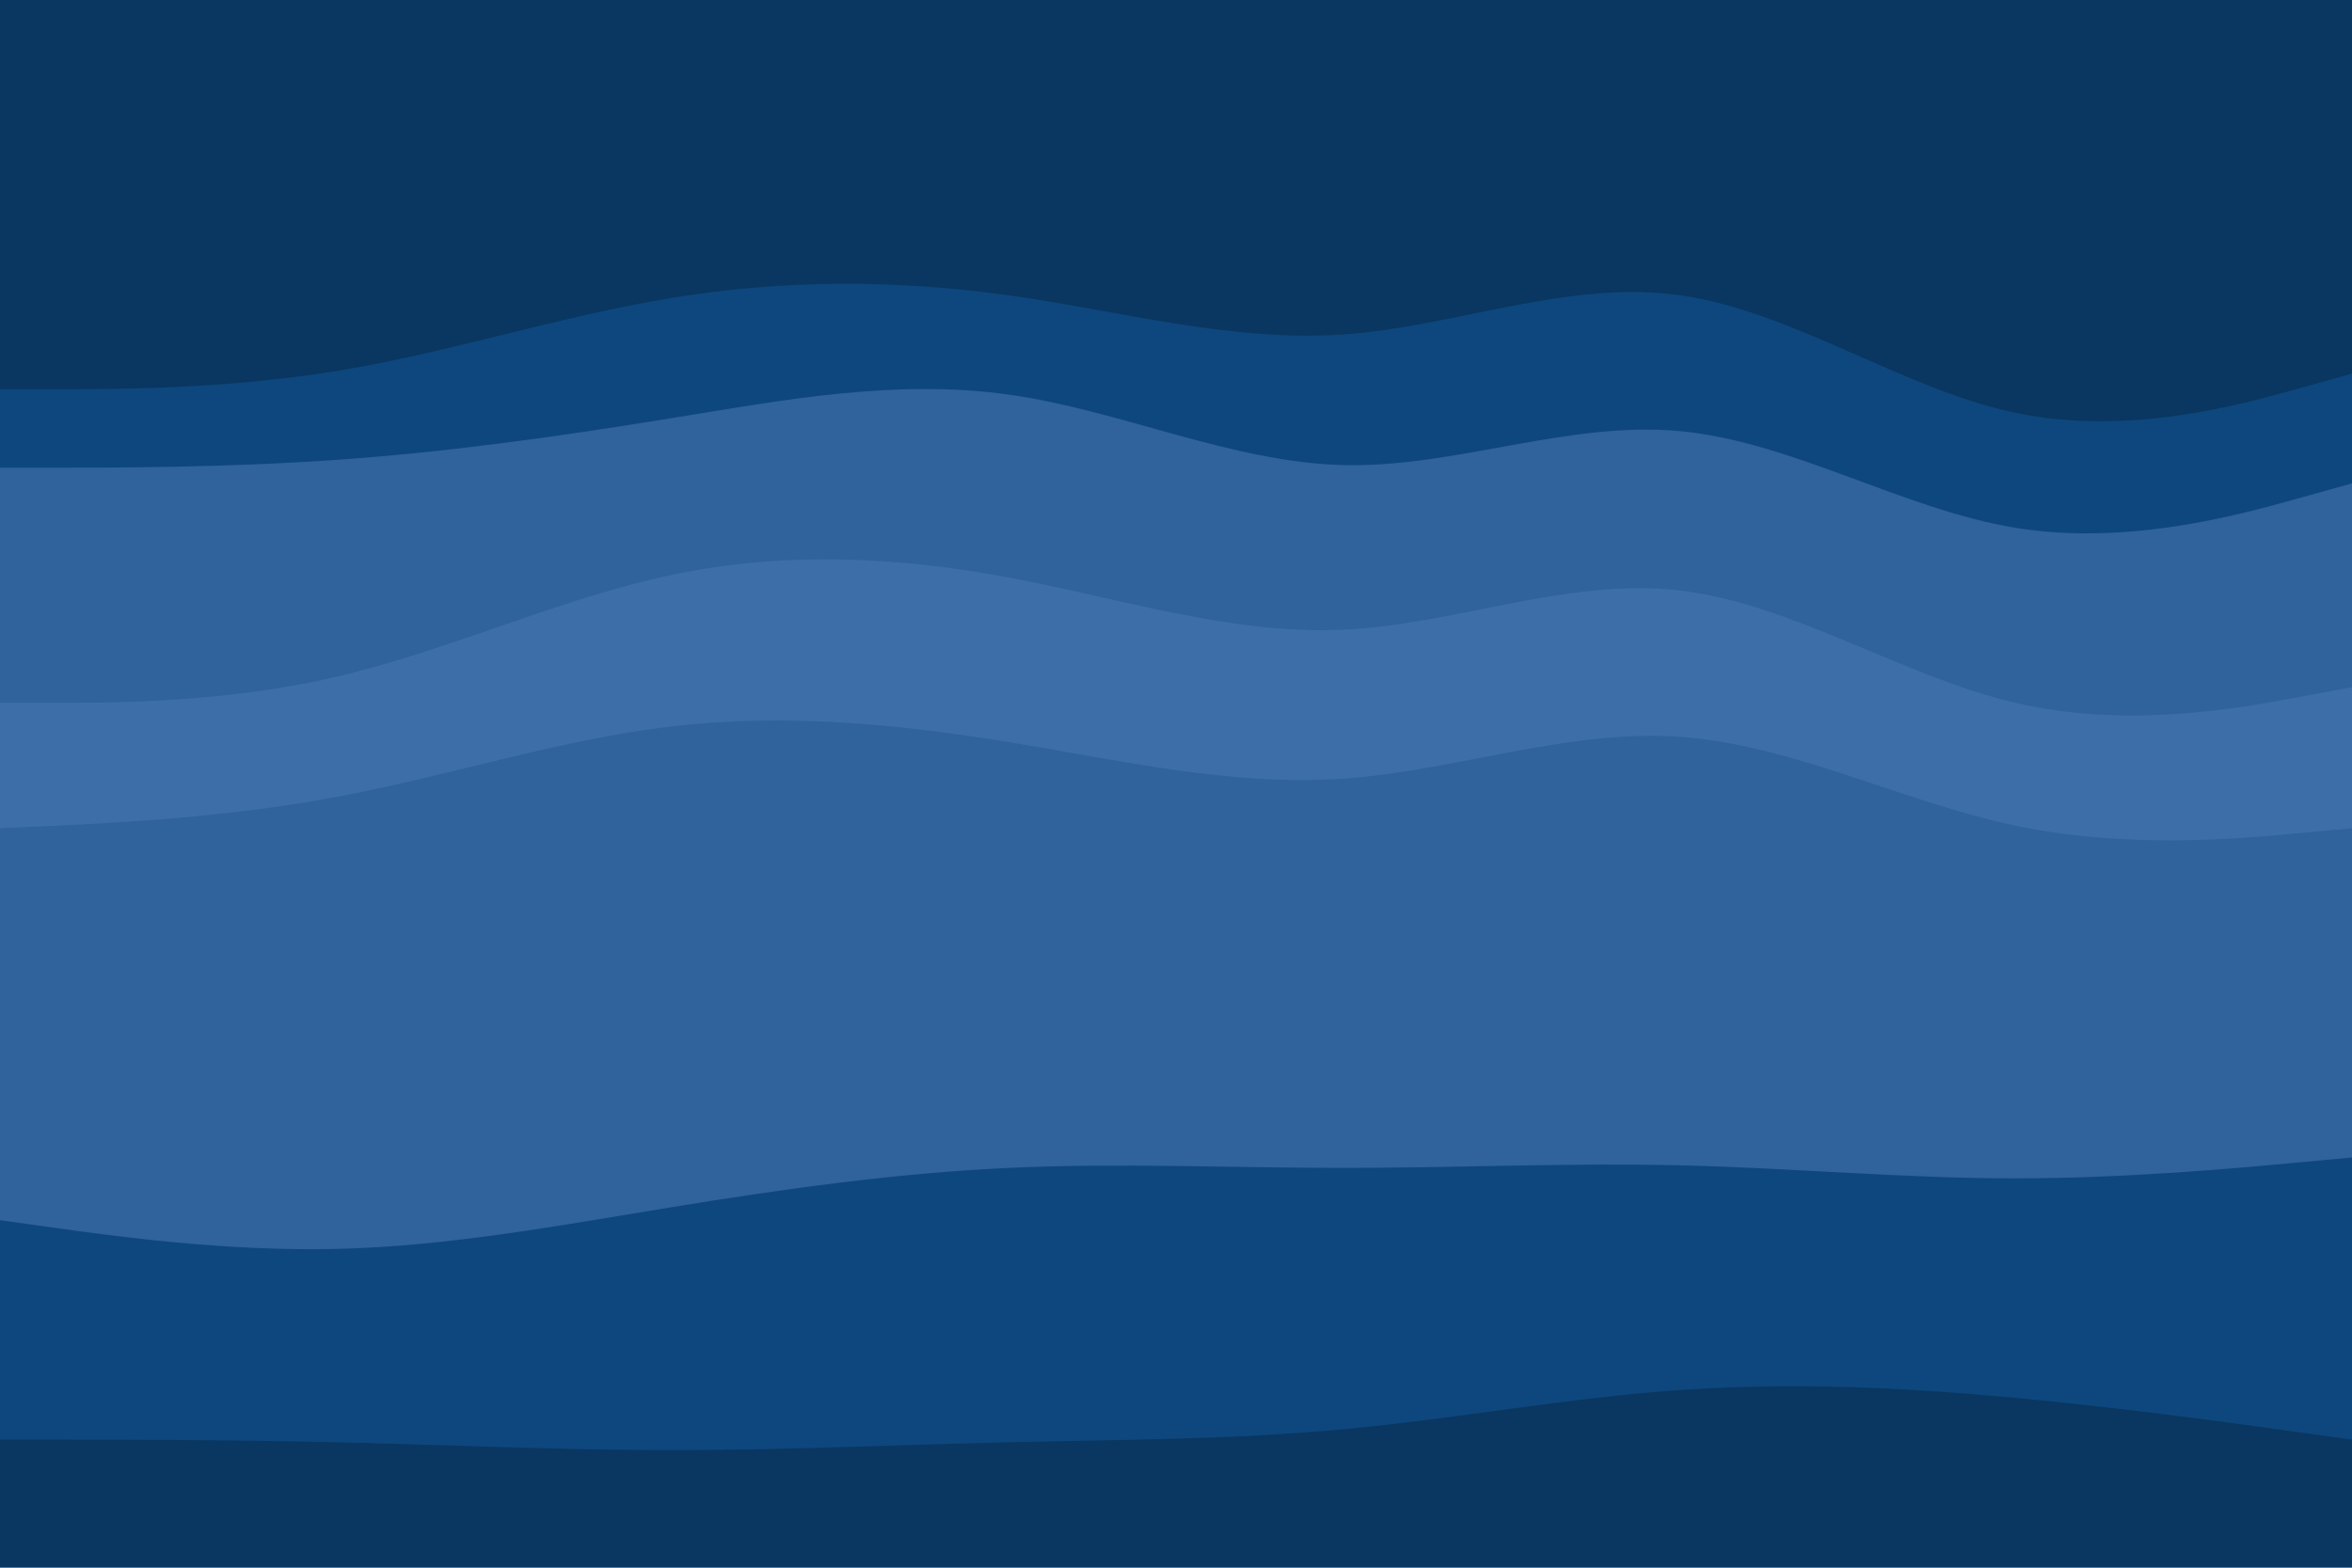 <svg id="visual" viewBox="0 0 900 600" width="900" height="600" xmlns="http://www.w3.org/2000/svg" xmlns:xlink="http://www.w3.org/1999/xlink" version="1.1"><path d="M0 151L21.5 151C43 151 86 151 128.8 144C171.7 137 214.3 123 257.2 116C300 109 343 109 385.8 115C428.7 121 471.3 133 514.2 130C557 127 600 109 642.8 115C685.7 121 728.3 151 771.2 160C814 169 857 157 878.5 151L900 145L900 0L878.5 0C857 0 814 0 771.2 0C728.3 0 685.7 0 642.8 0C600 0 557 0 514.2 0C471.3 0 428.7 0 385.8 0C343 0 300 0 257.2 0C214.3 0 171.7 0 128.8 0C86 0 43 0 21.5 0L0 0Z" fill="#093761"></path><path d="M0 181L21.5 181C43 181 86 181 128.8 178C171.7 175 214.3 169 257.2 162C300 155 343 147 385.8 153C428.7 159 471.3 179 514.2 180C557 181 600 163 642.8 167C685.7 171 728.3 197 771.2 204C814 211 857 199 878.5 193L900 187L900 143L878.5 149C857 155 814 167 771.2 158C728.3 149 685.7 119 642.8 113C600 107 557 125 514.2 128C471.3 131 428.7 119 385.8 113C343 107 300 107 257.2 114C214.3 121 171.7 135 128.8 142C86 149 43 149 21.5 149L0 149Z" fill="#0e477e"></path><path d="M0 271L21.5 271C43 271 86 271 128.8 261C171.7 251 214.3 231 257.2 222C300 213 343 215 385.8 223C428.7 231 471.3 245 514.2 243C557 241 600 223 642.8 228C685.7 233 728.3 261 771.2 271C814 281 857 273 878.5 269L900 265L900 185L878.5 191C857 197 814 209 771.2 202C728.3 195 685.7 169 642.8 165C600 161 557 179 514.2 178C471.3 177 428.7 157 385.8 151C343 145 300 153 257.2 160C214.3 167 171.7 173 128.8 176C86 179 43 179 21.5 179L0 179Z" fill="#30629c"></path><path d="M0 319L21.5 318C43 317 86 315 128.8 307C171.7 299 214.3 285 257.2 280C300 275 343 279 385.8 286C428.7 293 471.3 303 514.2 300C557 297 600 281 642.8 284C685.7 287 728.3 309 771.2 318C814 327 857 323 878.5 321L900 319L900 263L878.5 267C857 271 814 279 771.2 269C728.3 259 685.7 231 642.8 226C600 221 557 239 514.2 241C471.3 243 428.7 229 385.8 221C343 213 300 211 257.2 220C214.3 229 171.7 249 128.8 259C86 269 43 269 21.5 269L0 269Z" fill="#3d6ea8"></path><path d="M0 469L21.5 472C43 475 86 481 128.8 480C171.7 479 214.3 471 257.2 464C300 457 343 451 385.8 449C428.7 447 471.3 449 514.2 449C557 449 600 447 642.8 448C685.7 449 728.3 453 771.2 453C814 453 857 449 878.5 447L900 445L900 317L878.5 319C857 321 814 325 771.2 316C728.3 307 685.7 285 642.8 282C600 279 557 295 514.2 298C471.3 301 428.7 291 385.8 284C343 277 300 273 257.2 278C214.3 283 171.7 297 128.8 305C86 313 43 315 21.5 316L0 317Z" fill="#30629c"></path><path d="M0 553L21.5 553C43 553 86 553 128.8 554C171.7 555 214.3 557 257.2 557C300 557 343 555 385.8 554C428.7 553 471.3 553 514.2 549C557 545 600 537 642.8 534C685.7 531 728.3 533 771.2 537C814 541 857 547 878.5 550L900 553L900 443L878.5 445C857 447 814 451 771.2 451C728.3 451 685.7 447 642.8 446C600 445 557 447 514.2 447C471.3 447 428.7 445 385.8 447C343 449 300 455 257.2 462C214.3 469 171.7 477 128.8 478C86 479 43 473 21.5 470L0 467Z" fill="#0e477e"></path><path d="M0 601L21.5 601C43 601 86 601 128.8 601C171.7 601 214.3 601 257.2 601C300 601 343 601 385.8 601C428.7 601 471.3 601 514.2 601C557 601 600 601 642.8 601C685.7 601 728.3 601 771.2 601C814 601 857 601 878.5 601L900 601L900 551L878.5 548C857 545 814 539 771.2 535C728.3 531 685.7 529 642.8 532C600 535 557 543 514.2 547C471.3 551 428.7 551 385.8 552C343 553 300 555 257.2 555C214.3 555 171.7 553 128.8 552C86 551 43 551 21.5 551L0 551Z" fill="#093761"></path></svg>